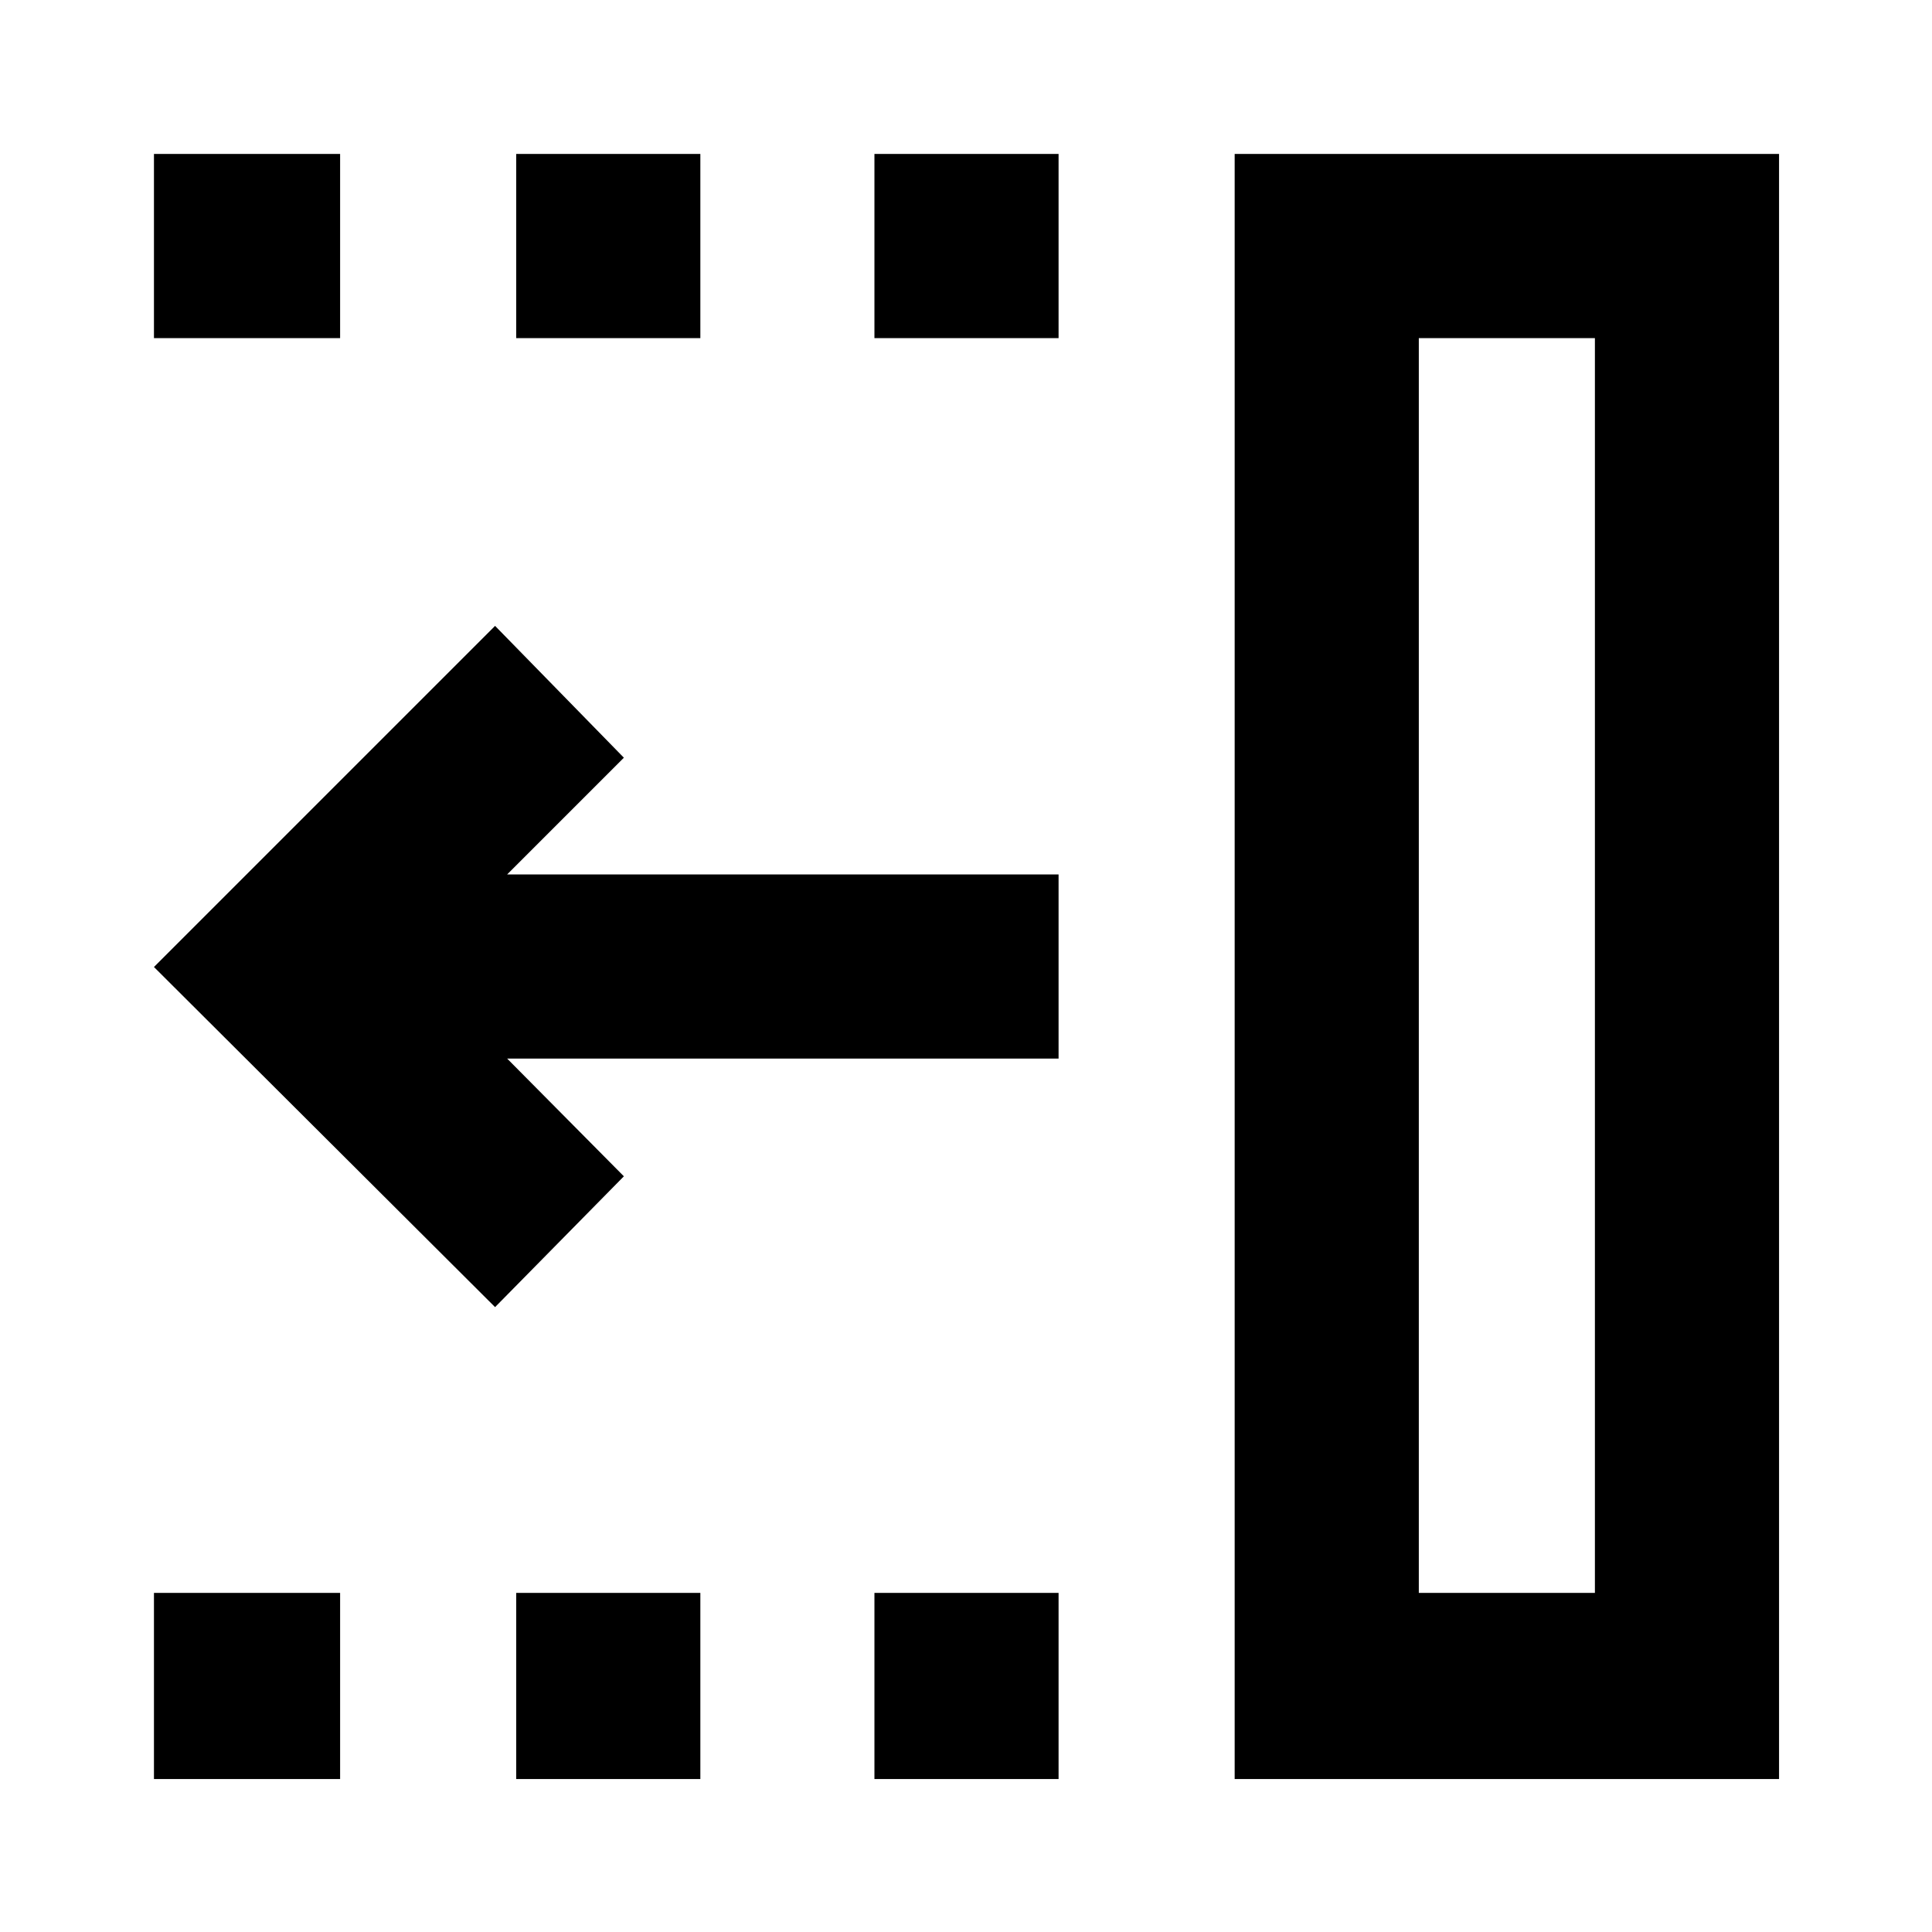 <svg xmlns="http://www.w3.org/2000/svg" height="48" viewBox="0 96 960 960" width="48"><path d="M434.5 264v-91.5H526V264h-91.5Zm0 716v-92.5H526V980h-91.5Zm-178-716v-91.5H348V264h-91.5Zm0 716v-92.5H348V980h-91.5Zm-180-716v-91.5H169V264H76.5Zm0 716v-92.5H169V980H76.5ZM246 745.5l-169.5-169L246 407l64 65.5-58 58h274V622H252l58 58.5-64 65Zm459 142h87.5V264H705v623.5ZM613.5 980V172.5H884V980H613.5Zm91.5-92.5h87.5H705Z"/></svg>